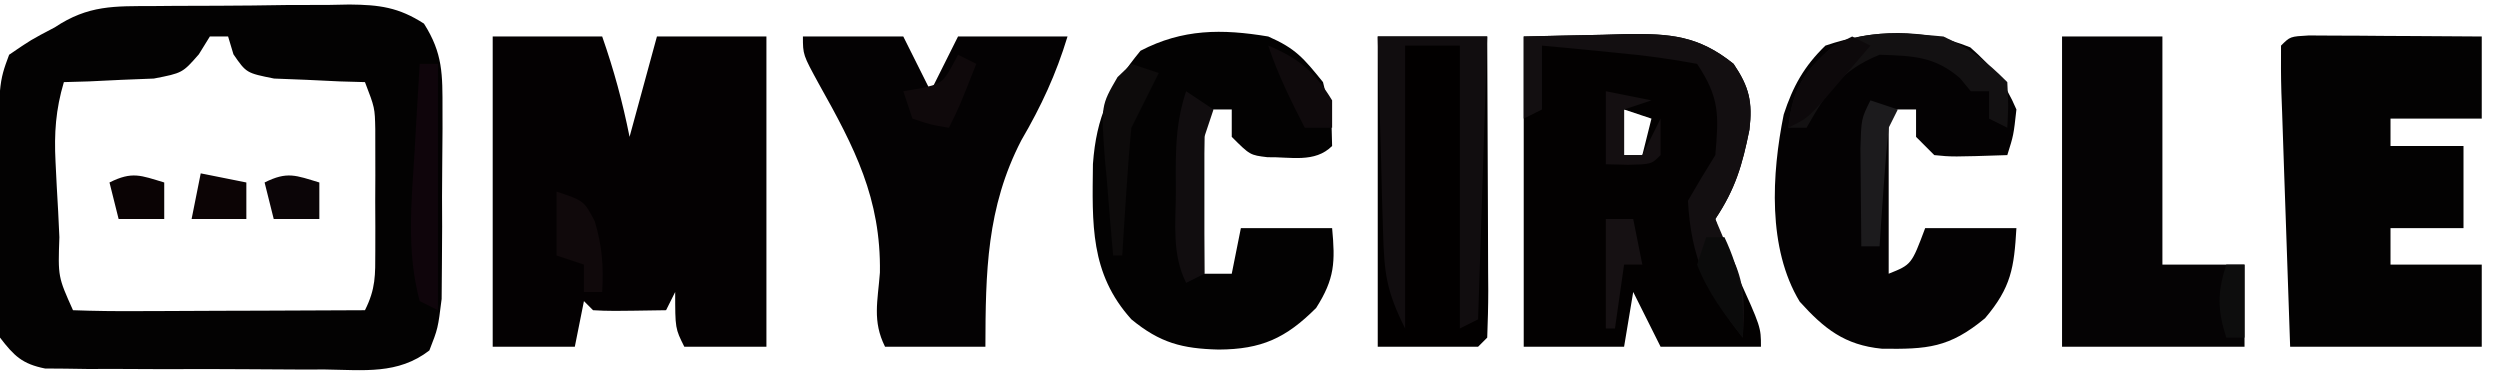 <?xml version="1.0" encoding="UTF-8"?>
<svg version="1.1" xmlns="http://www.w3.org/2000/svg" width="274" height="41">
<path d="M0 0 C0.763 -0.007 1.526 -0.013 2.313 -0.02 C3.926 -0.03 5.539 -0.035 7.152 -0.035 C9.617 -0.039 12.08 -0.075 14.545 -0.113 C16.113 -0.119 17.682 -0.123 19.25 -0.125 C20.353 -0.147 20.353 -0.147 21.479 -0.169 C24.771 -0.139 26.867 0.127 29.657 1.925 C31.74 5.198 31.693 7.5 31.688 11.367 C31.689 12.04 31.69 12.713 31.692 13.406 C31.69 14.825 31.679 16.244 31.658 17.663 C31.629 19.829 31.637 21.993 31.65 24.16 C31.644 25.542 31.636 26.923 31.625 28.305 C31.615 29.557 31.606 30.809 31.595 32.1 C31.191 35.336 31.191 35.336 30.25 37.744 C26.806 40.407 23.042 39.885 18.816 39.832 C17.435 39.834 17.435 39.834 16.026 39.836 C14.079 39.835 12.132 39.823 10.186 39.802 C7.203 39.774 4.221 39.782 1.238 39.795 C-0.652 39.789 -2.543 39.78 -4.434 39.77 C-5.327 39.772 -6.221 39.775 -7.142 39.778 C-7.973 39.766 -8.804 39.753 -9.66 39.74 C-10.391 39.735 -11.121 39.729 -11.874 39.724 C-14.374 39.223 -15.271 38.34 -16.809 36.336 C-17.165 33.58 -17.165 33.58 -17.137 30.277 C-17.132 29.087 -17.126 27.896 -17.121 26.67 C-17.1 25.425 -17.08 24.181 -17.059 22.898 C-17.053 21.658 -17.048 20.417 -17.043 19.139 C-16.95 8.415 -16.95 8.415 -15.809 5.336 C-13.434 3.711 -13.434 3.711 -10.809 2.336 C-7.122 -0.122 -4.269 0.013 0 0 Z M6.191 3.336 C5.793 3.98 5.395 4.625 4.984 5.289 C3.191 7.336 3.191 7.336 0.055 7.945 C-1.703 8.015 -1.703 8.015 -3.496 8.086 C-4.676 8.143 -5.855 8.199 -7.07 8.258 C-7.974 8.284 -8.878 8.309 -9.809 8.336 C-10.707 11.364 -10.881 13.918 -10.723 17.066 C-10.679 17.951 -10.635 18.836 -10.59 19.748 C-10.538 20.664 -10.487 21.58 -10.434 22.523 C-10.39 23.451 -10.346 24.378 -10.301 25.334 C-10.454 29.674 -10.454 29.674 -8.809 33.336 C-6.433 33.424 -4.087 33.451 -1.711 33.434 C-1.002 33.432 -0.293 33.431 0.437 33.429 C2.709 33.424 4.982 33.411 7.254 33.398 C8.791 33.393 10.328 33.389 11.865 33.385 C15.641 33.374 19.416 33.356 23.191 33.336 C24.375 30.968 24.321 29.51 24.324 26.871 C24.326 25.989 24.327 25.106 24.328 24.197 C24.322 22.812 24.322 22.812 24.316 21.398 C24.32 20.479 24.324 19.559 24.328 18.611 C24.327 17.728 24.326 16.844 24.324 15.934 C24.323 14.719 24.323 14.719 24.321 13.481 C24.273 11.15 24.273 11.15 23.191 8.336 C22.276 8.31 21.361 8.284 20.418 8.258 C19.229 8.201 18.041 8.144 16.816 8.086 C15.633 8.04 14.45 7.993 13.23 7.945 C10.191 7.336 10.191 7.336 8.777 5.289 C8.584 4.645 8.391 4 8.191 3.336 C7.531 3.336 6.871 3.336 6.191 3.336 Z " fill="#030202" transform="translate(16.809,0.664)"/>
<path d="M0 0 C3.96 0 7.92 0 12 0 C13.29 3.697 14.227 7.136 15 11 C15.99 7.37 16.98 3.74 18 0 C21.96 0 25.92 0 30 0 C30 11.22 30 22.44 30 34 C27.03 34 24.06 34 21 34 C20 32 20 32 20 28 C19.67 28.66 19.34 29.32 19 30 C12.848 30.098 12.848 30.098 11 30 C10.67 29.67 10.34 29.34 10 29 C9.505 31.475 9.505 31.475 9 34 C6.03 34 3.06 34 0 34 C0 22.78 0 11.56 0 0 Z " fill="#040102" transform="translate(54,4)"/>
<path d="M0 0 C2.867 -0.062 5.734 -0.124 8.688 -0.188 C10.029 -0.228 10.029 -0.228 11.397 -0.27 C16.097 -0.319 19.193 -0.074 23 3 C24.717 5.538 25.097 7.179 24.738 10.219 C23.956 14.075 23.211 16.684 21 20 C21.868 22.958 21.868 22.958 23.375 26.062 C26 31.853 26 31.853 26 34 C22.37 34 18.74 34 15 34 C14.01 32.02 13.02 30.04 12 28 C11.67 29.98 11.34 31.96 11 34 C7.37 34 3.74 34 0 34 C0 22.78 0 11.56 0 0 Z M11 8 C11 9.65 11 11.3 11 13 C11.66 13 12.32 13 13 13 C13.33 11.68 13.66 10.36 14 9 C13.01 8.67 12.02 8.34 11 8 Z " fill="#030101" transform="translate(167,4)"/>
<path d="M0 0 C0.875 0.005 1.749 0.01 2.65 0.016 C3.594 0.019 4.539 0.022 5.511 0.026 C6.505 0.034 7.498 0.042 8.521 0.051 C9.518 0.056 10.515 0.06 11.543 0.065 C14.015 0.077 16.487 0.093 18.959 0.114 C18.959 3.084 18.959 6.054 18.959 9.114 C15.659 9.114 12.359 9.114 8.959 9.114 C8.959 10.104 8.959 11.094 8.959 12.114 C11.599 12.114 14.239 12.114 16.959 12.114 C16.959 15.084 16.959 18.054 16.959 21.114 C14.319 21.114 11.679 21.114 8.959 21.114 C8.959 22.434 8.959 23.754 8.959 25.114 C12.259 25.114 15.559 25.114 18.959 25.114 C18.959 28.084 18.959 31.054 18.959 34.114 C12.029 34.114 5.099 34.114 -2.041 34.114 C-2.207 29.432 -2.369 24.751 -2.523 20.069 C-2.577 18.476 -2.632 16.882 -2.689 15.288 C-2.771 13.002 -2.846 10.716 -2.92 8.43 C-2.947 7.713 -2.974 6.997 -3.002 6.258 C-3.054 4.544 -3.053 2.828 -3.041 1.114 C-2.041 0.114 -2.041 0.114 0 0 Z " fill="#030202" transform="translate(253.041,3.886)"/>
<path d="M0 0 C2.993 1.313 3.848 2.338 6 5 C6.938 8.75 6.938 8.75 7 12 C5.105 13.895 2.429 13.18 -0.09 13.23 C-2 13 -2 13 -4 11 C-4 10.01 -4 9.02 -4 8 C-4.99 8 -5.98 8 -7 8 C-7 13.94 -7 19.88 -7 26 C-6.01 26 -5.02 26 -4 26 C-3.67 24.35 -3.34 22.7 -3 21 C0.3 21 3.6 21 7 21 C7.347 24.732 7.292 26.541 5.25 29.75 C1.931 33.069 -0.745 34.288 -5.438 34.312 C-9.417 34.214 -11.854 33.591 -15 31 C-19.557 25.954 -19.286 20.512 -19.215 13.98 C-18.84 8.784 -17.335 5.627 -14 1.562 C-9.386 -0.841 -5.088 -0.849 0 0 Z " fill="#030202" transform="translate(139,4)"/>
<path d="M0 0 C2.422 2.129 3.789 3.841 5.062 6.812 C4.75 9.625 4.75 9.625 4.062 11.812 C-1.992 12.008 -1.992 12.008 -3.938 11.812 C-4.598 11.152 -5.258 10.492 -5.938 9.812 C-5.938 8.822 -5.938 7.832 -5.938 6.812 C-6.928 6.812 -7.918 6.812 -8.938 6.812 C-8.938 12.752 -8.938 18.692 -8.938 24.812 C-6.438 23.812 -6.438 23.812 -4.938 19.812 C-1.637 19.812 1.663 19.812 5.062 19.812 C4.806 24.167 4.49 26.309 1.625 29.688 C-2.307 32.948 -4.713 33.095 -9.684 33.031 C-13.763 32.635 -16.013 30.836 -18.688 27.875 C-22.235 22.021 -21.754 13.857 -20.441 7.355 C-19.427 4.266 -18.211 2.077 -15.875 -0.188 C-10.56 -1.997 -5.227 -2.113 0 0 Z " fill="#040203" transform="translate(215.938,5.188)"/>
<path d="M0 0 C3.63 0 7.26 0 11 0 C11.99 1.98 12.98 3.96 14 6 C14.99 4.02 15.98 2.04 17 0 C20.96 0 24.92 0 29 0 C27.737 4.161 26.122 7.628 23.938 11.375 C20.12 18.75 20.021 25.867 20 34 C16.37 34 12.74 34 9 34 C7.592 31.183 8.205 29.012 8.438 25.875 C8.564 17.748 5.662 12.176 1.75 5.203 C0 2 0 2 0 0 Z " fill="#040203" transform="translate(88,4)"/>
<path d="M0 0 C3.63 0 7.26 0 11 0 C11 8.25 11 16.5 11 25 C13.97 25 16.94 25 20 25 C20 27.97 20 30.94 20 34 C13.4 34 6.8 34 0 34 C0 22.78 0 11.56 0 0 Z " fill="#050304" transform="translate(226,4)"/>
<path d="M0 0 C3.96 0 7.92 0 12 0 C12.025 4.681 12.043 9.363 12.055 14.044 C12.06 15.638 12.067 17.232 12.075 18.825 C12.088 21.112 12.093 23.398 12.098 25.684 C12.103 26.4 12.108 27.117 12.113 27.855 C12.113 29.571 12.062 31.286 12 33 C11.505 33.495 11.505 33.495 11 34 C7.37 34 3.74 34 0 34 C0 22.78 0 11.56 0 0 Z " fill="#020000" transform="translate(151,4)"/>
<path d="M0 0 C3.96 0 7.92 0 12 0 C11.67 10.23 11.34 20.46 11 31 C10.34 31.33 9.68 31.66 9 32 C9 21.77 9 11.54 9 1 C7.02 1 5.04 1 3 1 C3 11.23 3 21.46 3 32 C0.953 27.906 0.708 25.954 0.586 21.484 C0.547 20.234 0.509 18.984 0.469 17.695 C0.438 16.393 0.407 15.091 0.375 13.75 C0.336 12.433 0.298 11.115 0.258 9.758 C0.164 6.505 0.081 3.253 0 0 Z " fill="#110D0F" transform="translate(151,4)"/>
<path d="M0 0 C2.896 -0.081 5.791 -0.141 8.688 -0.188 C9.504 -0.213 10.321 -0.238 11.162 -0.264 C15.951 -0.322 19.117 -0.135 23 3 C24.717 5.538 25.097 7.179 24.738 10.219 C23.956 14.075 23.211 16.684 21 20 C21.719 21.731 22.447 23.461 23.262 25.148 C24.316 27.793 24.205 30.195 24 33 C20.176 28.134 18.332 24.313 18 18 C18.969 16.315 19.97 14.648 21 13 C21.38 8.587 21.484 6.726 19 3 C16.078 2.455 13.322 2.073 10.375 1.812 C9.573 1.731 8.771 1.649 7.945 1.564 C5.965 1.364 3.982 1.18 2 1 C2 3.31 2 5.62 2 8 C1.01 8.495 1.01 8.495 0 9 C0 6.03 0 3.06 0 0 Z " fill="#130F11" transform="translate(167,4)"/>
<path d="M0 0 C3.023 1.385 4.669 2.669 7 5 C7.125 7.625 7.125 7.625 7 10 C6.34 9.67 5.68 9.34 5 9 C5 8.01 5 7.02 5 6 C4.34 6 3.68 6 3 6 C2.608 5.526 2.216 5.051 1.812 4.562 C-0.977 2.157 -3.383 2.125 -7 2 C-11.291 3.756 -12.764 6.061 -15 10 C-15.66 10 -16.32 10 -17 10 C-16.52 5.684 -15.298 3.798 -12 1 C-8.319 -0.841 -4.027 -0.368 0 0 Z " fill="#131112" transform="translate(213,4)"/>
<path d="M0 0 C0.66 0 1.32 0 2 0 C2 8.91 2 17.82 2 27 C1.34 26.67 0.68 26.34 0 26 C-1.463 20.586 -0.906 15.156 -0.562 9.625 C-0.484 8.235 -0.484 8.235 -0.404 6.816 C-0.275 4.544 -0.141 2.272 0 0 Z " fill="#0F050B" transform="translate(46,7)"/>
<path d="M0 0 C1.485 0.99 1.485 0.99 3 2 C2.67 2.99 2.34 3.98 2 5 C1.93 7.573 1.906 10.116 1.938 12.688 C1.942 13.389 1.947 14.091 1.951 14.814 C1.963 16.543 1.981 18.272 2 20 C1.34 20.33 0.68 20.66 0 21 C-1.572 17.857 -1.143 14.509 -1.125 11.062 C-1.129 10.334 -1.133 9.605 -1.137 8.854 C-1.131 5.641 -1.023 3.068 0 0 Z " fill="#110D0F" transform="translate(130,10)"/>
<path d="M0 0 C0.99 0.33 1.98 0.66 3 1 C2 3 1 5 0 7 C-0.23 9.371 -0.411 11.747 -0.562 14.125 C-0.646 15.406 -0.73 16.688 -0.816 18.008 C-0.907 19.489 -0.907 19.489 -1 21 C-1.33 21 -1.66 21 -2 21 C-2.249 18.25 -2.475 15.502 -2.688 12.75 C-2.76 11.973 -2.833 11.195 -2.908 10.395 C-3.331 4.57 -3.331 4.57 -1.52 1.453 C-1.018 0.974 -0.517 0.494 0 0 Z " fill="#0D0B0B" transform="translate(124,7)"/>
<path d="M0 0 C3 1 3 1 4.188 3.25 C4.999 5.998 5.163 8.154 5 11 C4.34 11 3.68 11 3 11 C3 10.01 3 9.02 3 8 C2.01 7.67 1.02 7.34 0 7 C0 4.69 0 2.38 0 0 Z " fill="#10090B" transform="translate(61,21)"/>
<path d="M0 0 C0.99 0.33 1.98 0.66 3 1 C2.67 1.66 2.34 2.32 2 3 C1.77 5.204 1.589 7.414 1.438 9.625 C1.354 10.814 1.27 12.002 1.184 13.227 C1.123 14.142 1.062 15.057 1 16 C0.34 16 -0.32 16 -1 16 C-1.027 13.708 -1.046 11.417 -1.062 9.125 C-1.074 7.849 -1.086 6.573 -1.098 5.258 C-1 2 -1 2 0 0 Z " fill="#1C1B1D" transform="translate(205,11)"/>
<path d="M0 0 C2.475 0.495 2.475 0.495 5 1 C4.01 1.33 3.02 1.66 2 2 C2 3.65 2 5.3 2 7 C2.66 7 3.32 7 4 7 C4.66 5.68 5.32 4.36 6 3 C6 4.32 6 5.64 6 7 C5 8 5 8 2.438 8.062 C1.633 8.042 0.829 8.021 0 8 C0 5.36 0 2.72 0 0 Z " fill="#140F11" transform="translate(176,10)"/>
<path d="M0 0 C2 1 2 1 2 1 Z M-1 1 C-0.34 1.33 0.32 1.66 1 2 C-0.875 6.75 -0.875 6.75 -2 9 C-3.938 8.688 -3.938 8.688 -6 8 C-6.33 7.01 -6.66 6.02 -7 5 C-6.381 4.897 -5.763 4.794 -5.125 4.688 C-2.635 4.125 -2.635 4.125 -1 1 Z " fill="#0F090B" transform="translate(106,5)"/>
<path d="M0 0 C0 1.32 0 2.64 0 4 C-1.65 4 -3.3 4 -5 4 C-5.33 2.68 -5.66 1.36 -6 0 C-3.509 -1.245 -2.589 -0.777 0 0 Z " fill="#0B0507" transform="translate(35,20)"/>
<path d="M0 0 C0 1.32 0 2.64 0 4 C-1.65 4 -3.3 4 -5 4 C-5.33 2.68 -5.66 1.36 -6 0 C-3.509 -1.245 -2.589 -0.777 0 0 Z " fill="#0A0304" transform="translate(18,20)"/>
<path d="M0 0 C0.99 0 1.98 0 3 0 C3.33 1.65 3.66 3.3 4 5 C3.34 5 2.68 5 2 5 C1.67 7.31 1.34 9.62 1 12 C0.67 12 0.34 12 0 12 C0 8.04 0 4.08 0 0 Z " fill="#161113" transform="translate(176,24)"/>
<path d="M0 0 C1.65 0.33 3.3 0.66 5 1 C5 2.32 5 3.64 5 5 C3.02 5 1.04 5 -1 5 C-0.67 3.35 -0.34 1.7 0 0 Z " fill="#0C0405" transform="translate(22,19)"/>
<path d="M0 0 C3.354 1.388 5.113 2.886 7 6 C7 6.99 7 7.98 7 9 C6.01 9 5.02 9 4 9 C2.476 6.017 1.061 3.182 0 0 Z " fill="#0F0A0C" transform="translate(139,5)"/>
<path d="M0 0 C0.66 0 1.32 0 2 0 C3.802 3.83 4.196 6.781 4 11 C2 8.454 0.174 6.034 -1 3 C-0.67 2.01 -0.34 1.02 0 0 Z " fill="#0B0B0B" transform="translate(187,26)"/>
<path d="M0 0 C0.66 0.33 1.32 0.66 2 1 C0.879 2.316 -0.247 3.628 -1.375 4.938 C-2.001 5.668 -2.628 6.399 -3.273 7.152 C-5 9 -5 9 -7 10 C-6.52 5.684 -5.298 3.798 -2 1 C-1.34 0.67 -0.68 0.34 0 0 Z " fill="#0D090B" transform="translate(203,4)"/>
<path d="M0 0 C0.66 0 1.32 0 2 0 C2 2.64 2 5.28 2 8 C1.34 8 0.68 8 0 8 C-0.981 4.947 -0.981 3.053 0 0 Z " fill="#0D0D0D" transform="translate(244,29)"/>
</svg>
